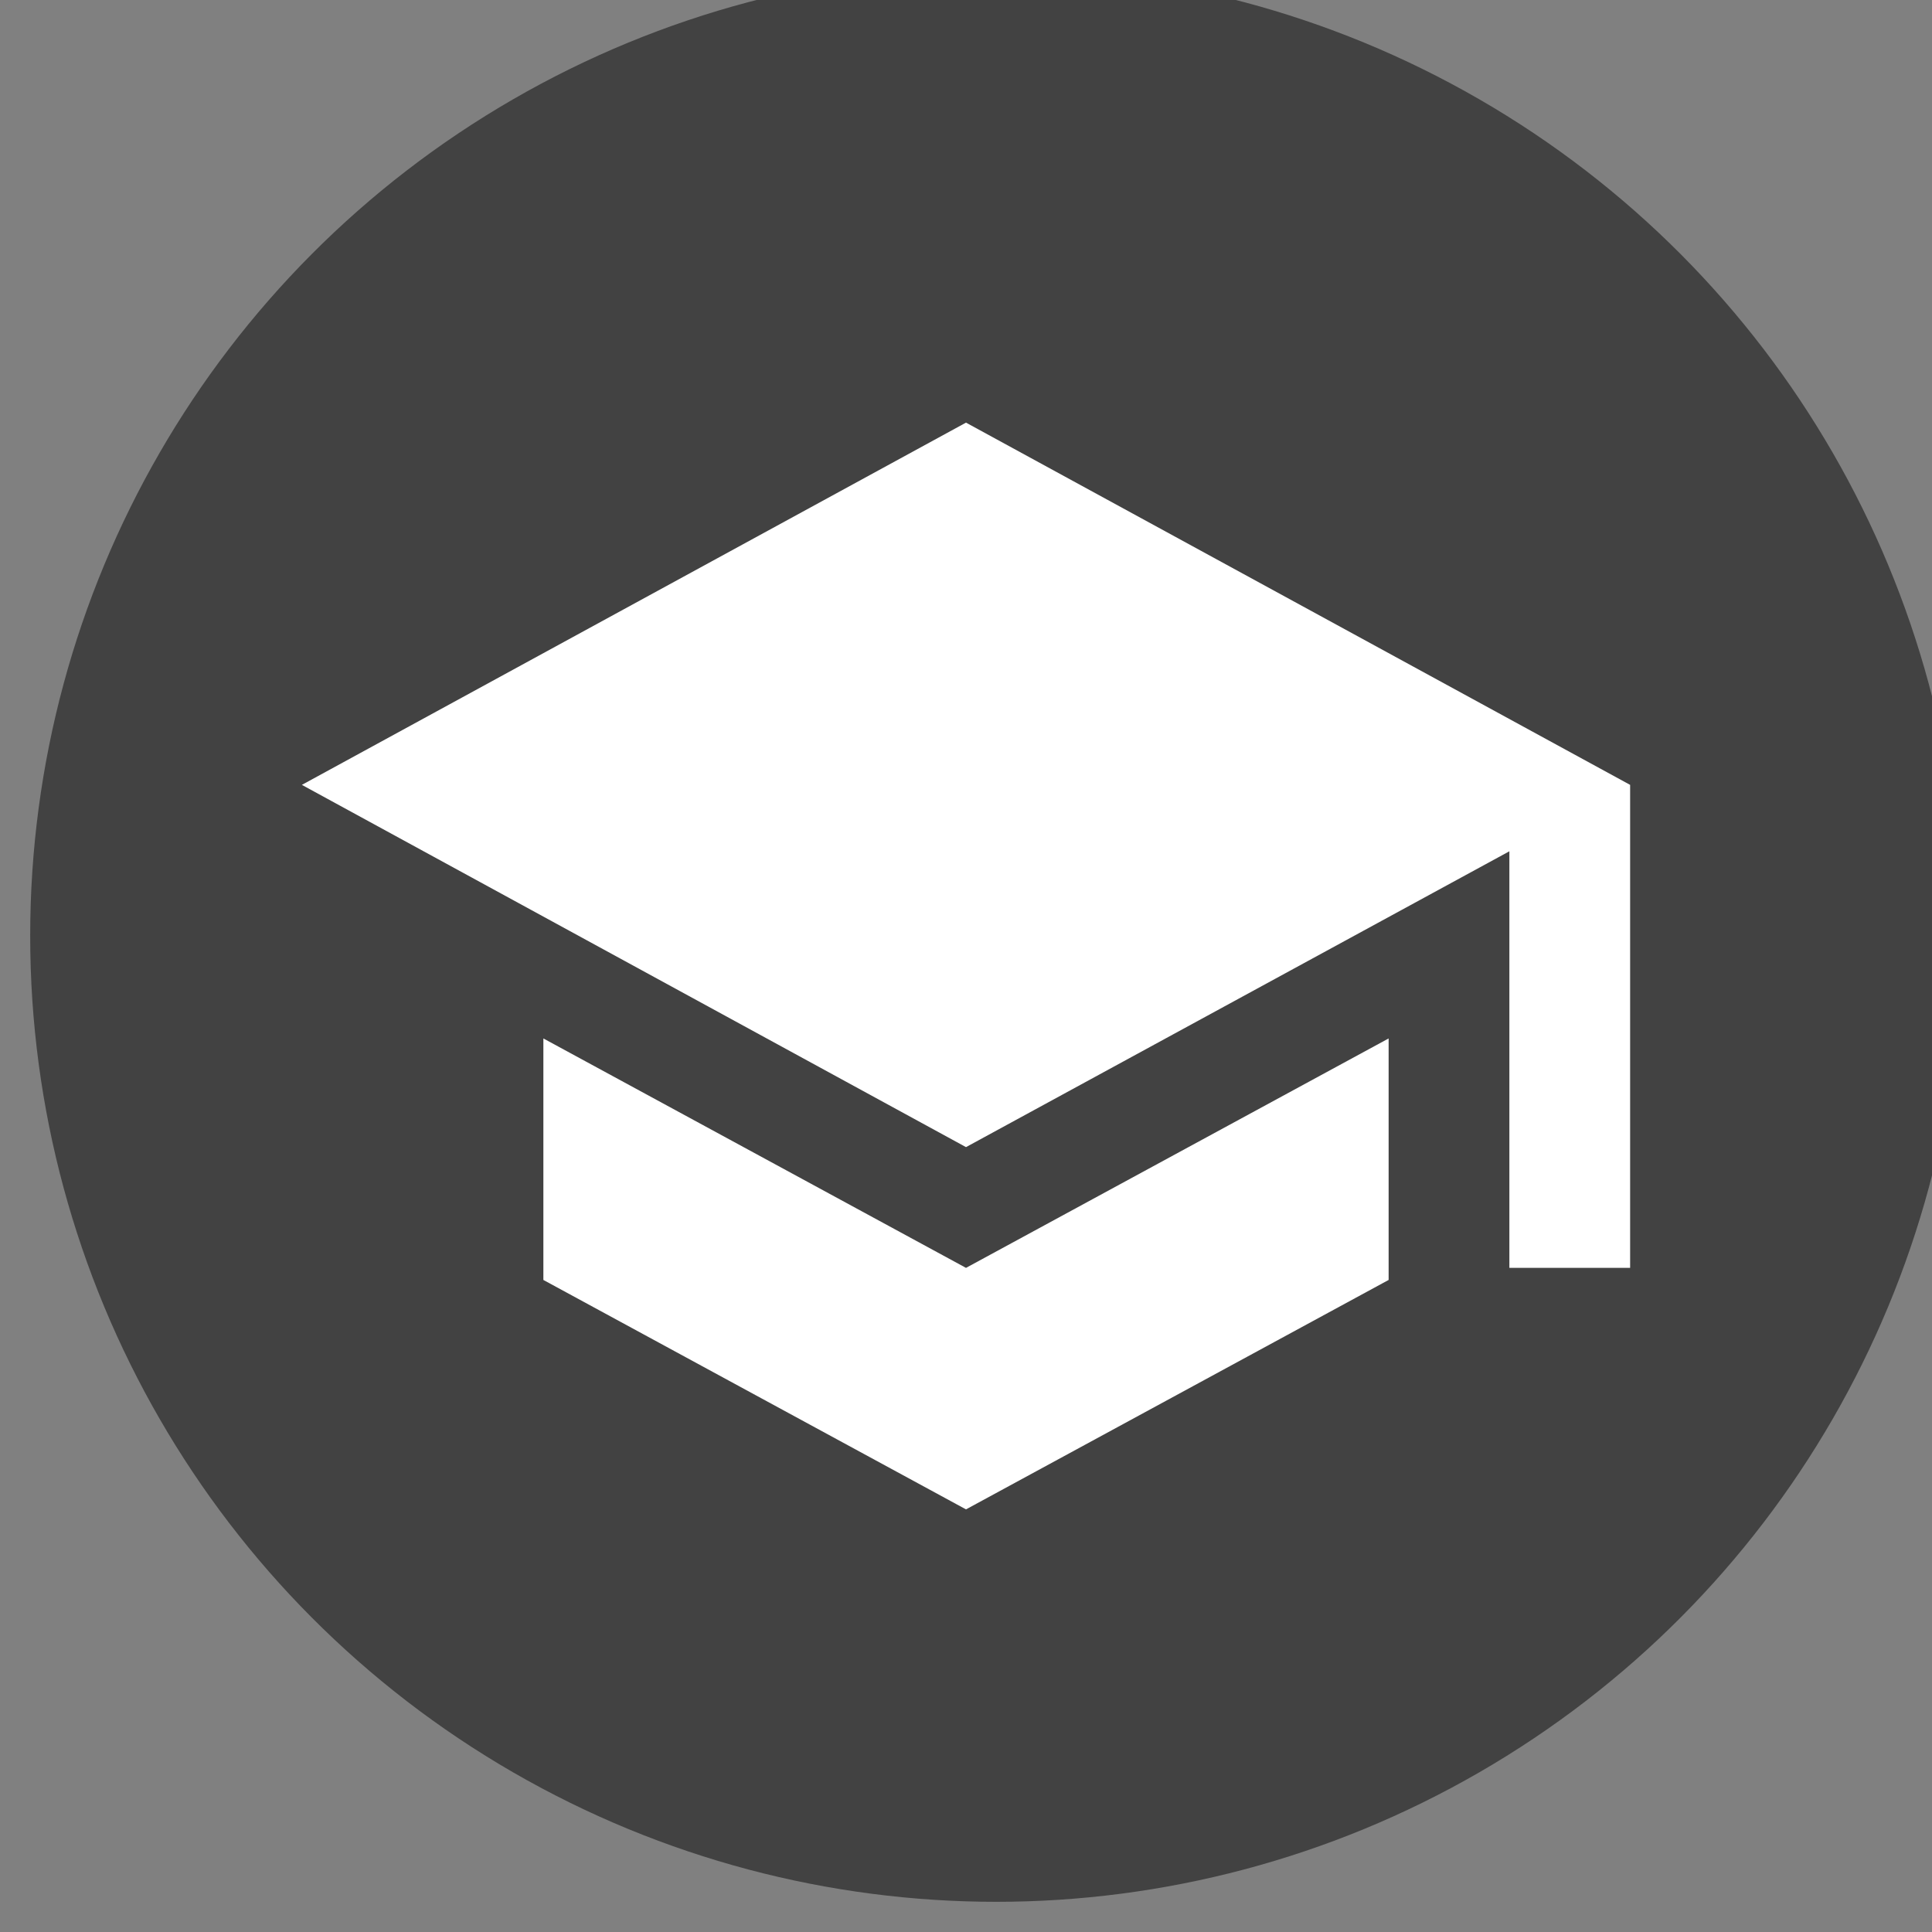 <?xml version="1.0" encoding="utf-8"?>
<!-- Generator: Adobe Illustrator 25.2.0, SVG Export Plug-In . SVG Version: 6.00 Build 0)  -->
<svg version="1.1" id="Layer_1" xmlns="http://www.w3.org/2000/svg" xmlns:xlink="http://www.w3.org/1999/xlink" x="0px" y="0px"
	 viewBox="0 0 32 32" style="enable-background:new 0 0 32 32;" xml:space="preserve">
<rect x="0" y="0" width="32" height="32" fill="#808080" stroke="none"/>
<style type="text/css">
	.st0{fill:#424242;}
	.st1{fill:#FFFFFF;}
</style>
<circle class="st0" cx="16.5" cy="15.5" r="16"/>
<path class="st1" d="M16,7L5,13l11,6l9-4.9V21h2v-8 M9,17.2v4l7,3.8l7-3.8v-4L16,21L9,17.2z"/>
</svg>
